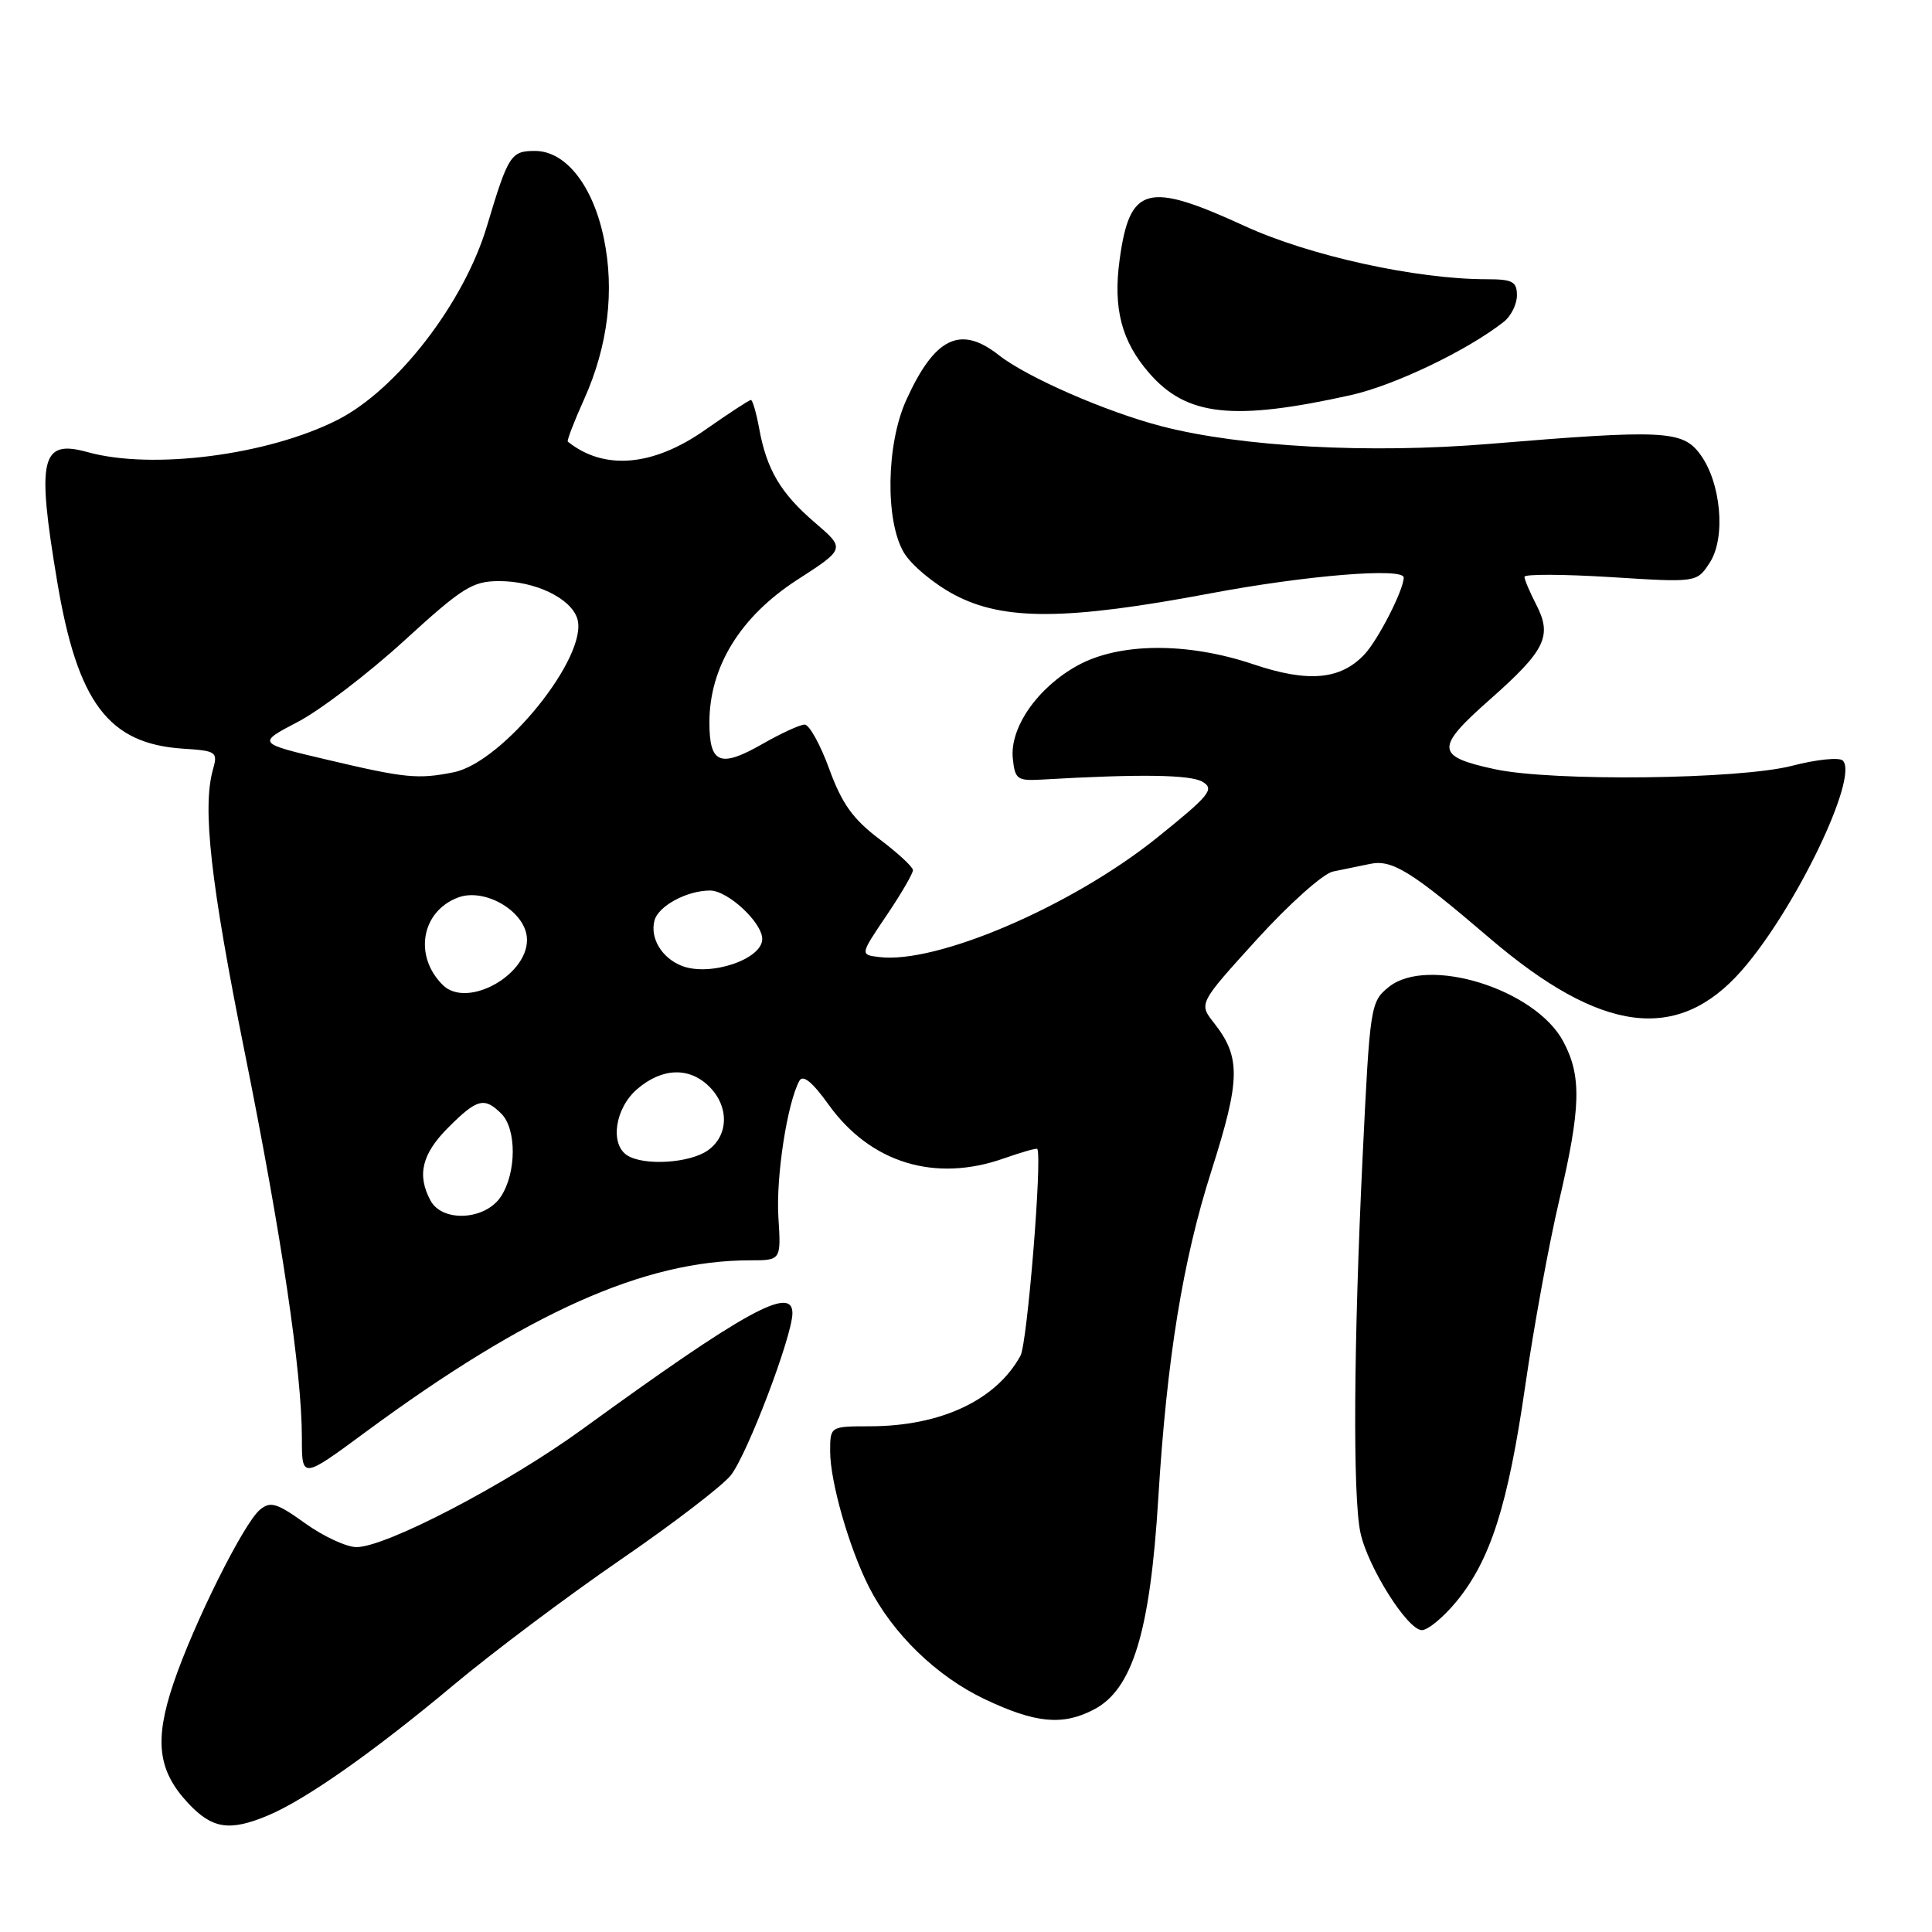<?xml version="1.0" encoding="UTF-8" standalone="no"?>
<!DOCTYPE svg PUBLIC "-//W3C//DTD SVG 1.1//EN" "http://www.w3.org/Graphics/SVG/1.1/DTD/svg11.dtd" >
<svg xmlns="http://www.w3.org/2000/svg" xmlns:xlink="http://www.w3.org/1999/xlink" version="1.1" viewBox="0 0 256 256">
 <g >
 <path fill="currentColor"
d=" M 35.48 240.57 C 40.48 238.48 49.48 232.16 60.13 223.25 C 65.28 218.94 75.20 211.50 82.17 206.71 C 89.14 201.93 95.74 196.87 96.84 195.48 C 99.04 192.68 105.00 176.99 105.00 174.00 C 105.00 170.26 98.62 173.79 77.19 189.36 C 67.19 196.63 51.16 205.00 47.24 205.00 C 45.91 205.00 42.85 203.58 40.44 201.85 C 36.68 199.15 35.83 198.89 34.44 200.05 C 32.28 201.84 25.63 215.20 22.98 223.06 C 20.42 230.65 20.91 234.62 24.93 238.93 C 28.12 242.34 30.41 242.69 35.48 240.57 Z  M 144.91 226.54 C 150.07 223.88 152.40 216.25 153.48 198.50 C 154.61 180.06 156.72 167.04 160.51 155.17 C 164.38 143.02 164.44 140.10 160.85 135.53 C 158.83 132.97 158.83 132.97 166.55 124.47 C 170.85 119.75 175.32 115.75 176.64 115.48 C 177.94 115.22 180.15 114.76 181.55 114.47 C 184.47 113.86 187.02 115.44 197.42 124.34 C 212.18 136.95 222.31 138.25 230.78 128.60 C 237.88 120.51 246.34 102.94 244.18 100.78 C 243.72 100.32 240.69 100.63 237.46 101.47 C 230.49 103.28 205.78 103.57 198.11 101.93 C 190.19 100.23 190.11 99.14 197.45 92.66 C 204.80 86.16 205.71 84.28 203.55 80.10 C 202.70 78.45 202.00 76.80 202.00 76.43 C 202.00 76.06 207.14 76.08 213.42 76.47 C 224.83 77.19 224.83 77.19 226.54 74.57 C 228.72 71.26 228.05 63.88 225.24 60.14 C 222.92 57.03 220.35 56.91 197.32 58.82 C 181.44 60.13 164.51 59.22 153.95 56.49 C 146.58 54.58 136.07 49.99 132.34 47.05 C 127.25 43.05 123.85 44.70 120.08 53.02 C 117.44 58.83 117.27 68.95 119.75 73.19 C 120.71 74.84 123.75 77.38 126.50 78.83 C 133.01 82.26 141.34 82.21 160.41 78.62 C 173.04 76.24 186.00 75.18 186.00 76.53 C 186.00 78.15 182.61 84.79 180.79 86.72 C 177.62 90.09 173.33 90.47 166.04 88.01 C 157.30 85.07 148.29 85.14 142.77 88.19 C 137.49 91.10 133.80 96.39 134.20 100.47 C 134.48 103.26 134.78 103.48 138.00 103.30 C 151.06 102.54 157.73 102.64 159.34 103.59 C 160.97 104.56 160.31 105.37 153.34 110.98 C 142.04 120.07 124.09 127.78 116.46 126.81 C 113.96 126.50 113.96 126.50 117.48 121.29 C 119.42 118.42 120.99 115.72 120.97 115.29 C 120.95 114.86 118.93 112.99 116.48 111.15 C 113.02 108.53 111.55 106.48 109.88 101.90 C 108.70 98.65 107.23 96.01 106.62 96.01 C 106.00 96.02 103.51 97.16 101.08 98.55 C 95.42 101.79 94.00 101.22 94.00 95.73 C 94.00 88.37 98.09 81.72 105.59 76.86 C 112.02 72.71 112.02 72.71 107.98 69.25 C 103.44 65.36 101.58 62.22 100.59 56.75 C 100.21 54.69 99.72 53.00 99.50 53.00 C 99.27 53.00 96.52 54.80 93.38 57.00 C 86.51 61.81 80.02 62.36 75.24 58.52 C 75.09 58.40 76.06 55.87 77.40 52.90 C 80.56 45.86 81.46 38.52 80.01 31.56 C 78.56 24.57 74.95 20.00 70.89 20.00 C 67.69 20.00 67.35 20.52 64.51 30.00 C 61.47 40.16 52.59 51.65 44.72 55.64 C 35.50 60.31 20.18 62.29 11.61 59.91 C 5.42 58.19 4.83 60.68 7.58 77.07 C 10.27 93.11 14.37 98.55 24.23 99.20 C 28.70 99.49 28.88 99.62 28.21 102.00 C 26.79 107.02 27.91 116.99 32.40 139.31 C 37.33 163.81 40.00 181.82 40.00 190.54 C 40.00 195.98 40.00 195.98 48.46 189.74 C 69.96 173.89 85.40 167.00 99.39 167.00 C 103.50 167.00 103.50 167.00 103.14 161.27 C 102.81 155.93 104.31 146.17 105.92 143.22 C 106.39 142.35 107.64 143.36 109.80 146.38 C 115.35 154.10 123.89 156.72 133.03 153.49 C 135.39 152.66 137.37 152.10 137.45 152.24 C 138.11 153.53 136.12 178.00 135.22 179.64 C 131.98 185.55 124.64 188.98 115.25 188.99 C 110.00 189.00 110.00 189.00 110.00 192.32 C 110.00 196.34 112.52 205.12 115.15 210.30 C 118.32 216.52 124.12 222.13 130.50 225.16 C 137.22 228.34 140.78 228.68 144.91 226.54 Z  M 192.95 212.25 C 197.49 206.75 199.81 199.49 202.10 183.64 C 203.23 175.86 205.24 164.85 206.58 159.16 C 209.49 146.74 209.60 142.58 207.13 137.98 C 203.42 131.05 189.16 126.62 184.01 130.79 C 181.60 132.74 181.52 133.26 180.56 153.15 C 179.36 177.99 179.24 198.29 180.26 203.07 C 181.23 207.63 186.51 216.00 188.41 216.00 C 189.20 216.00 191.25 214.31 192.95 212.25 Z  M 178.97 52.36 C 184.73 51.08 194.40 46.46 199.25 42.65 C 200.21 41.90 201.00 40.32 201.00 39.14 C 201.00 37.31 200.42 37.00 196.99 37.00 C 187.65 37.00 173.49 33.89 164.91 29.94 C 151.99 24.01 149.70 24.63 148.36 34.38 C 147.47 40.86 148.60 45.21 152.27 49.43 C 157.22 55.14 163.39 55.82 178.97 52.36 Z  M 57.04 159.07 C 55.22 155.68 55.91 152.89 59.40 149.40 C 63.22 145.58 64.18 145.33 66.43 147.57 C 68.47 149.61 68.44 155.39 66.38 158.54 C 64.32 161.69 58.61 162.01 57.04 159.07 Z  M 83.12 153.10 C 80.78 151.61 81.49 146.83 84.43 144.31 C 87.73 141.47 91.35 141.35 94.00 144.00 C 96.65 146.65 96.55 150.50 93.78 152.44 C 91.37 154.13 85.34 154.50 83.12 153.10 Z  M 58.65 130.50 C 54.80 126.65 55.83 120.77 60.68 118.93 C 64.13 117.62 69.38 120.59 69.80 124.08 C 70.38 128.96 61.95 133.81 58.65 130.50 Z  M 90.34 127.98 C 87.69 126.94 86.11 124.31 86.72 121.98 C 87.22 120.05 91.02 118.00 94.09 118.00 C 96.44 118.00 101.00 122.24 101.00 124.42 C 101.00 127.12 94.06 129.44 90.34 127.98 Z  M 43.28 100.65 C 34.06 98.48 34.06 98.48 39.47 95.65 C 42.45 94.09 48.78 89.26 53.54 84.91 C 61.29 77.83 62.61 77.00 66.15 77.00 C 70.92 77.00 75.63 79.26 76.49 81.96 C 78.05 86.87 66.67 101.02 60.11 102.33 C 55.37 103.28 53.68 103.11 43.28 100.65 Z "/>
</g>
</svg>